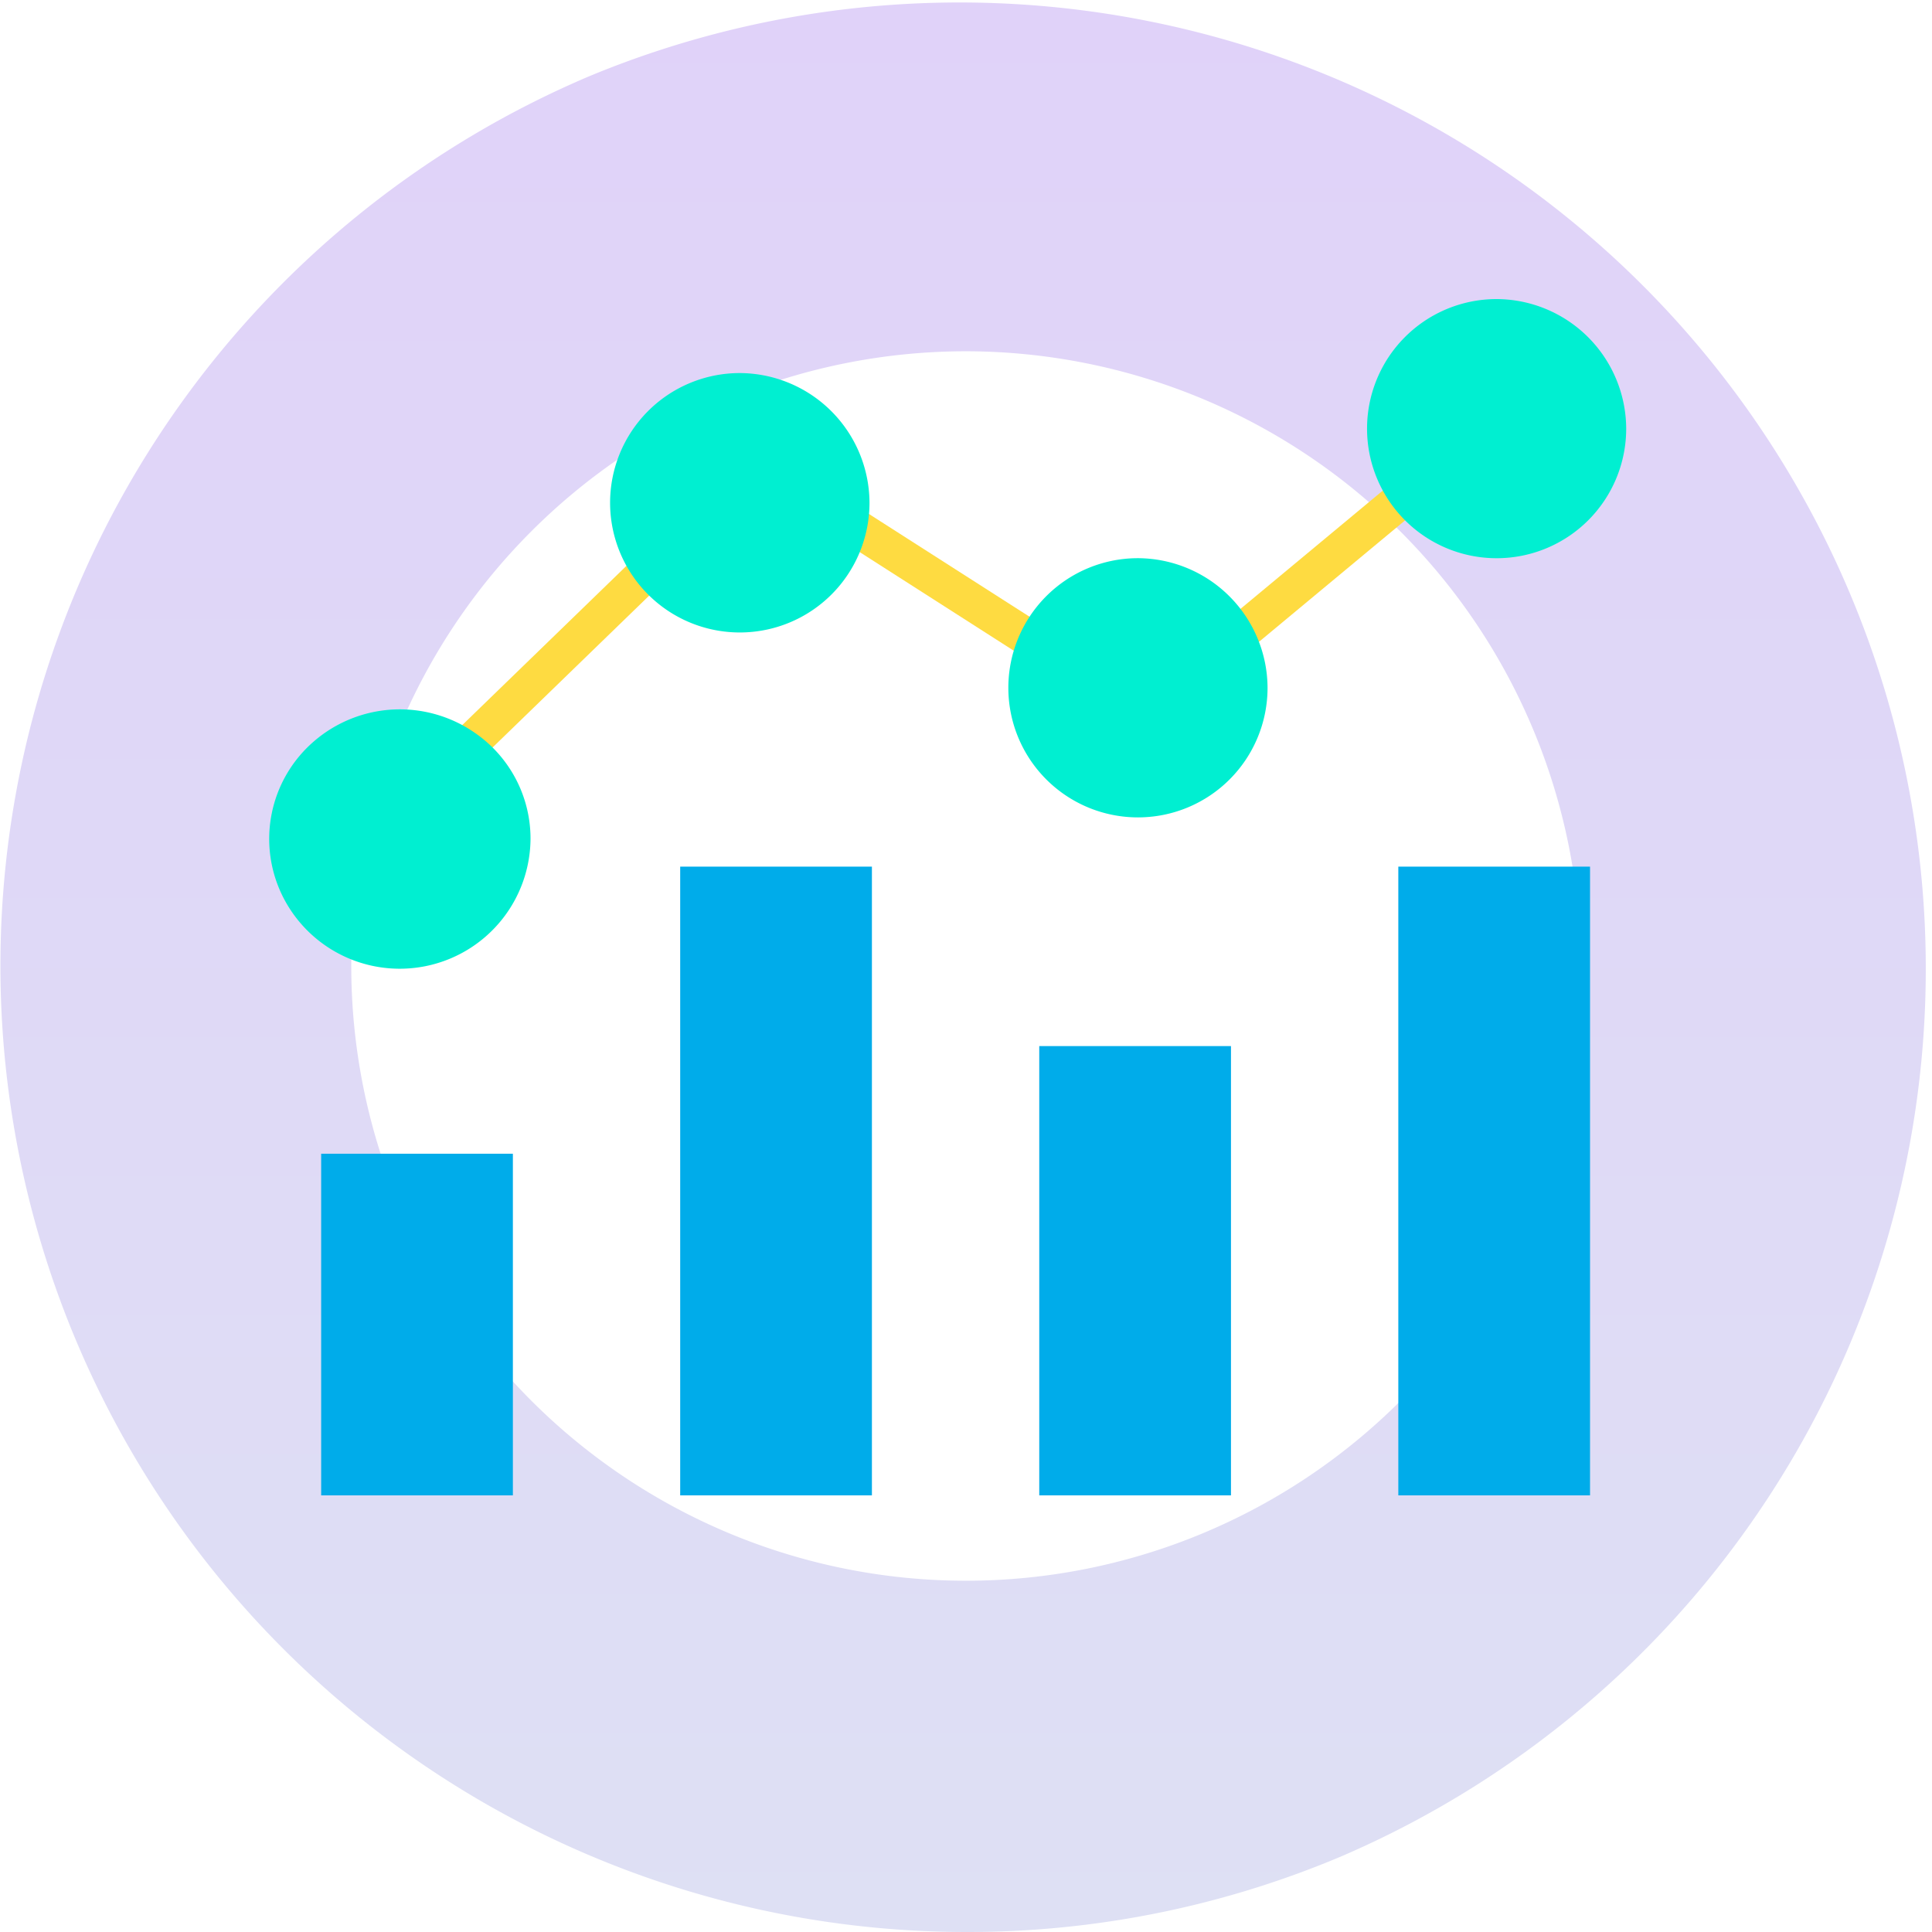 <svg xmlns="http://www.w3.org/2000/svg" xmlns:xlink="http://www.w3.org/1999/xlink" width="60" height="60" viewBox="0 0 60 60"><defs><linearGradient id="a" x1="0.5" x2="0.5" y2="1" gradientUnits="objectBoundingBox"><stop offset="0" stop-color="#e0d2f9"/><stop offset="1" stop-color="#dee0f4"/></linearGradient></defs><g transform="translate(-798 -495)"><path d="M30,60A30.008,30.008,0,0,1,18.323,2.358,30.008,30.008,0,0,1,41.677,57.642,29.813,29.813,0,0,1,30,60Zm0-49.091A19.091,19.091,0,1,0,49.091,30,19.113,19.113,0,0,0,30,10.909Z" transform="translate(798 495)" fill="url(#a)"/><g transform="translate(806.361 504.288)"><rect width="5.954" height="19.526" transform="translate(35.065 17.626)" fill="#00acea"/><rect width="5.954" height="13.953" transform="translate(23.914 23.199)" fill="#00acea"/><rect width="5.954" height="19.526" transform="translate(12.763 17.626)" fill="#00acea"/><rect width="5.954" height="10.61" transform="translate(1.613 26.542)" fill="#00acea"/><path d="M226.467,131.468l-.015-.01-5.781-3.7-.032-.022.367-.493.293-.451,5.783,3.7Z" transform="translate(-202.982 -120.315)" fill="#fedb41"/><path d="M0,0,6.851.027l0,1.154L0,1.154Z" transform="translate(29.667 10.034) rotate(-39.959)" fill="#fedb41"/><path d="M0,0,7.965.032l0,1.155L0,1.155Z" transform="translate(5.669 13.546) rotate(-44.35)" fill="#fedb41"/><path d="M52.444,61.468A4.028,4.028,0,1,0,56.5,65.494,4.044,4.044,0,0,0,52.444,61.468Zm12.362,5.749a4.025,4.025,0,1,0,4.056,4.025A4.042,4.042,0,0,0,64.807,67.217ZM75.946,59.17A4.024,4.024,0,1,0,80,63.194,4.04,4.04,0,0,0,75.946,59.17ZM44.269,72.658a4.083,4.083,0,0,0-5.011.237,4,4,0,0,0-.949,4.887,4.062,4.062,0,0,0,7.664-1.845A3.988,3.988,0,0,0,44.269,72.658Z" transform="translate(-37.858 -59.17)" fill="#00efd1"/></g></g></svg>
